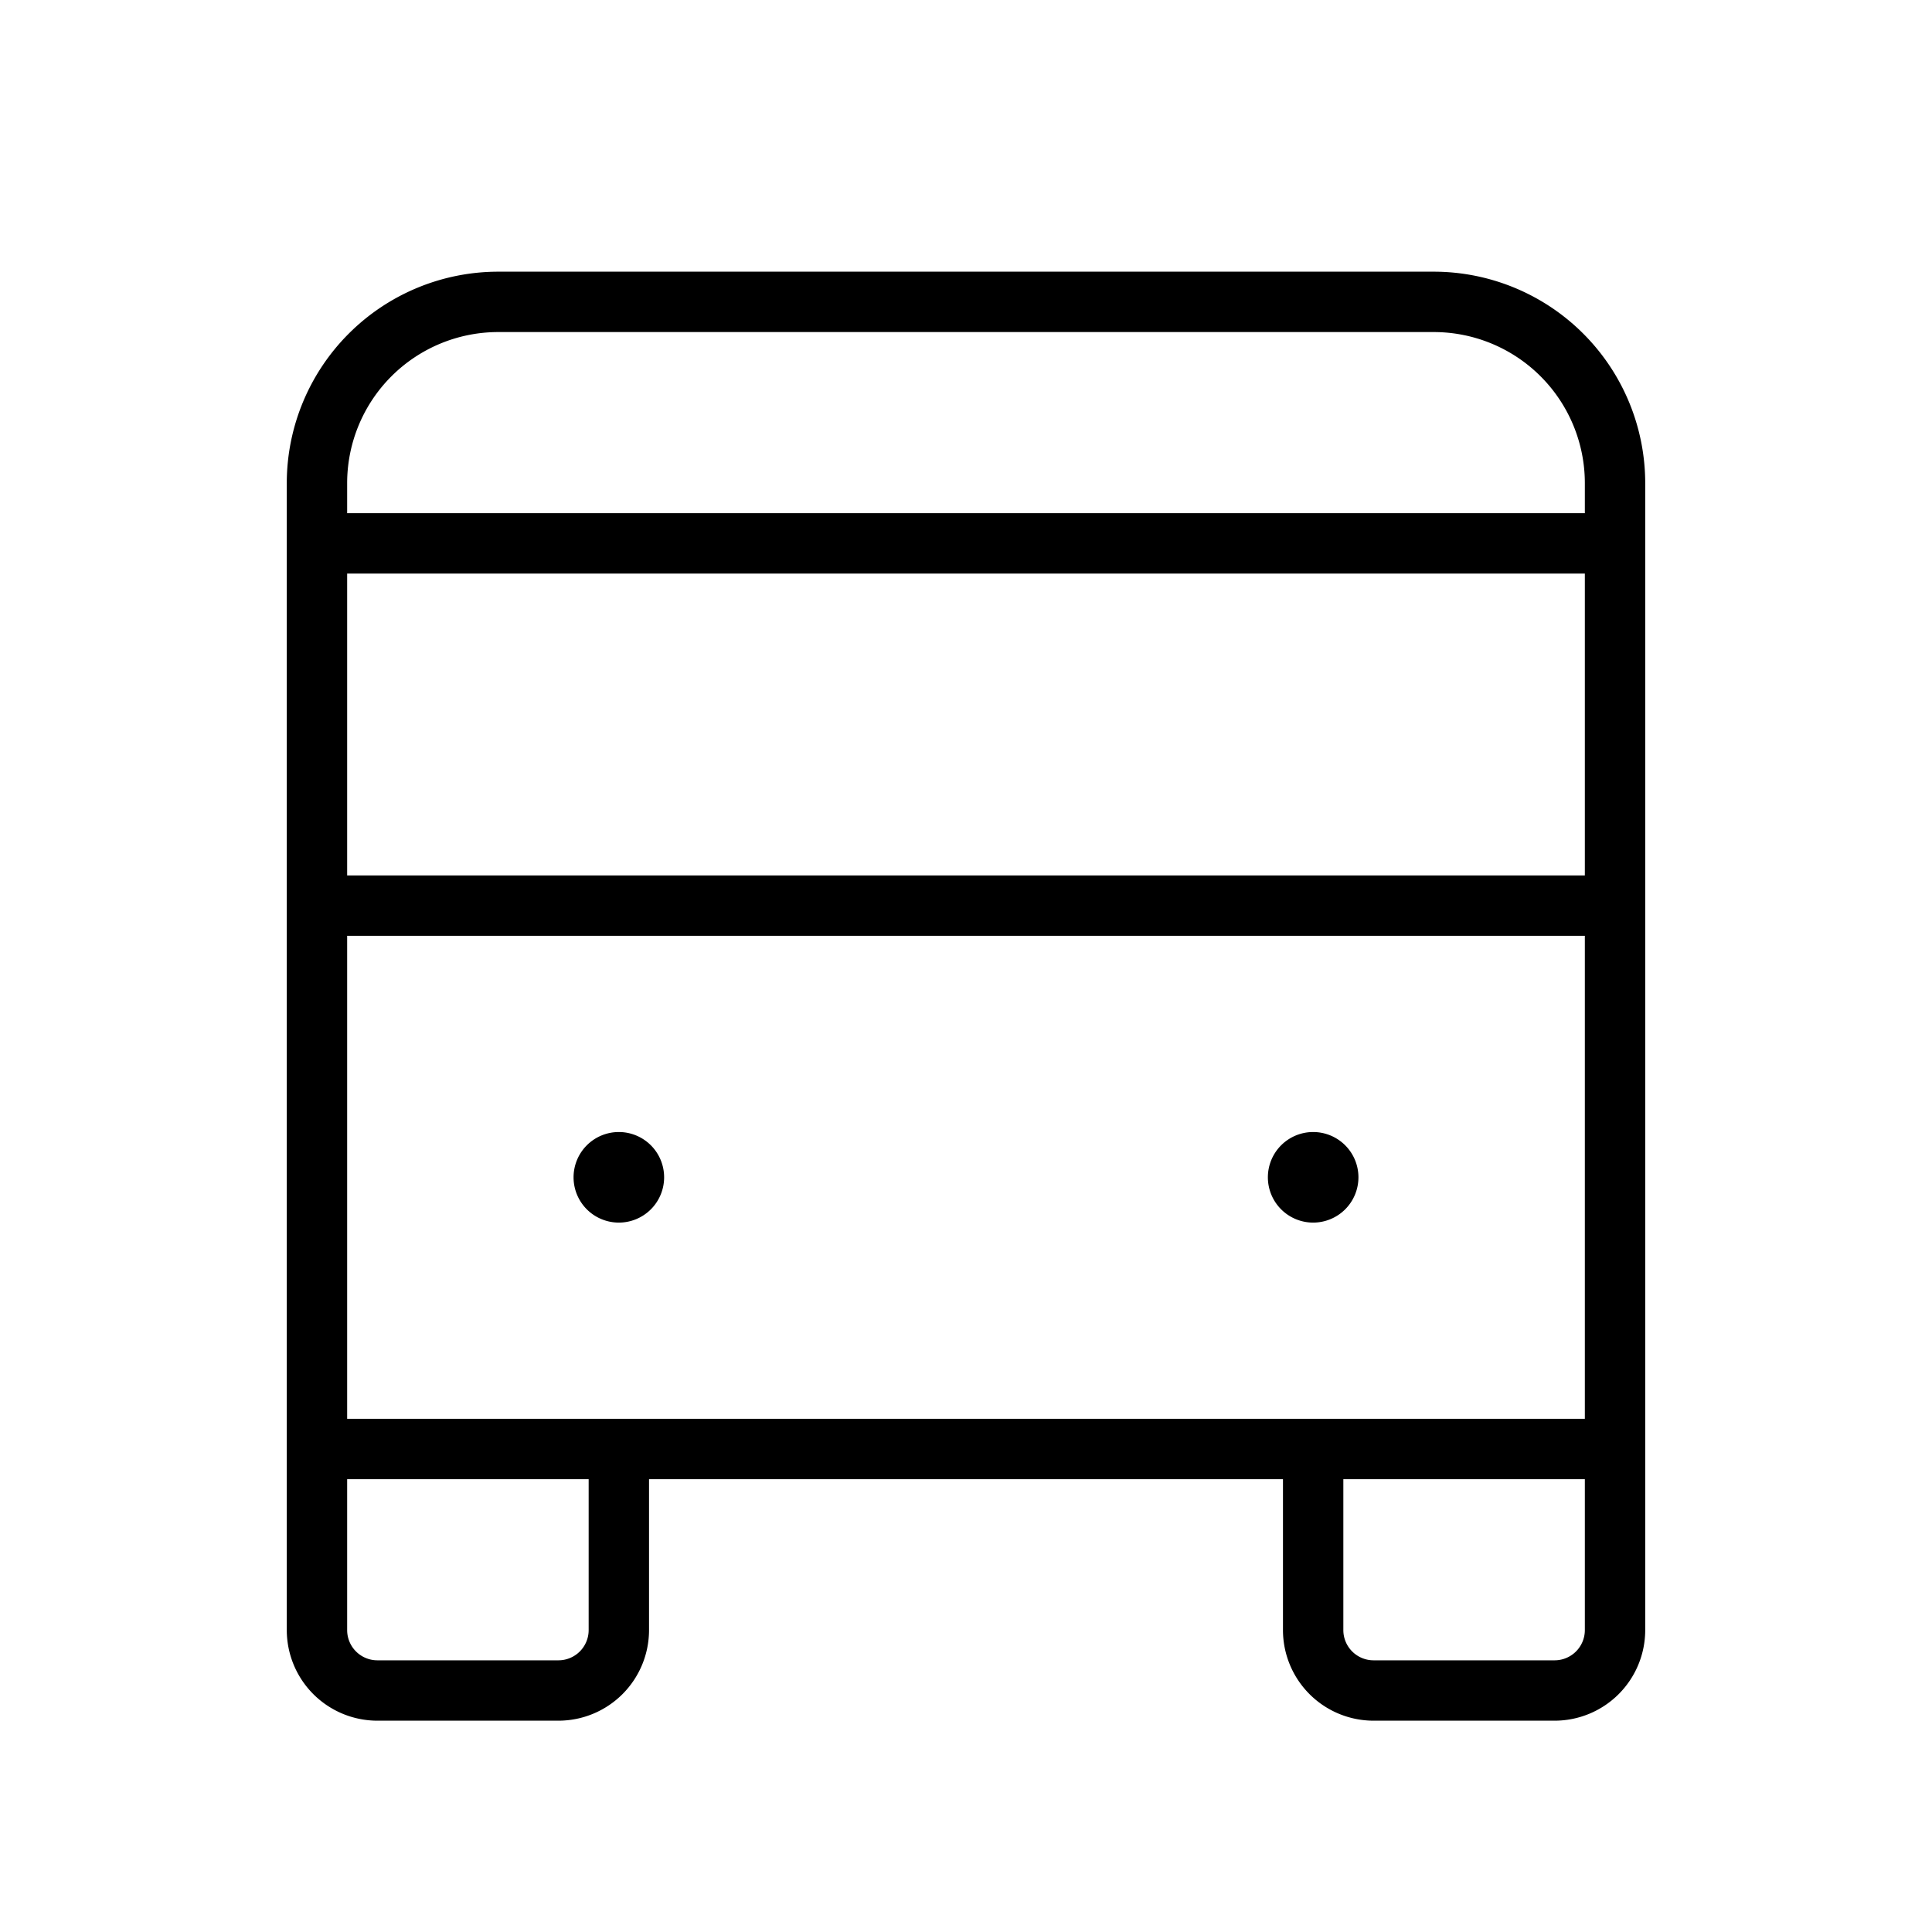 <svg id="Flat" xmlns="http://www.w3.org/2000/svg" viewBox="0 0 256 256">
  <path d="M190,36H66A28.031,28.031,0,0,0,38,64V216a12.013,12.013,0,0,0,12,12H74a12.013,12.013,0,0,0,12-12V196h84v20a12.013,12.013,0,0,0,12,12h24a12.013,12.013,0,0,0,12-12V64A28.031,28.031,0,0,0,190,36ZM46,188V124H210v64ZM46,76H210v40H46ZM66,44H190a20.022,20.022,0,0,1,20,20v4H46V64A20.022,20.022,0,0,1,66,44ZM78,216a4.004,4.004,0,0,1-4,4H50a4.004,4.004,0,0,1-4-4V196H78Zm128,4H182a4.004,4.004,0,0,1-4-4V196h32v20A4.004,4.004,0,0,1,206,220ZM88,156a6,6,0,1,1-6-6A6,6,0,0,1,88,156Zm92,0a6,6,0,1,1-6-6A6,6,0,0,1,180,156Z"/>
</svg>
